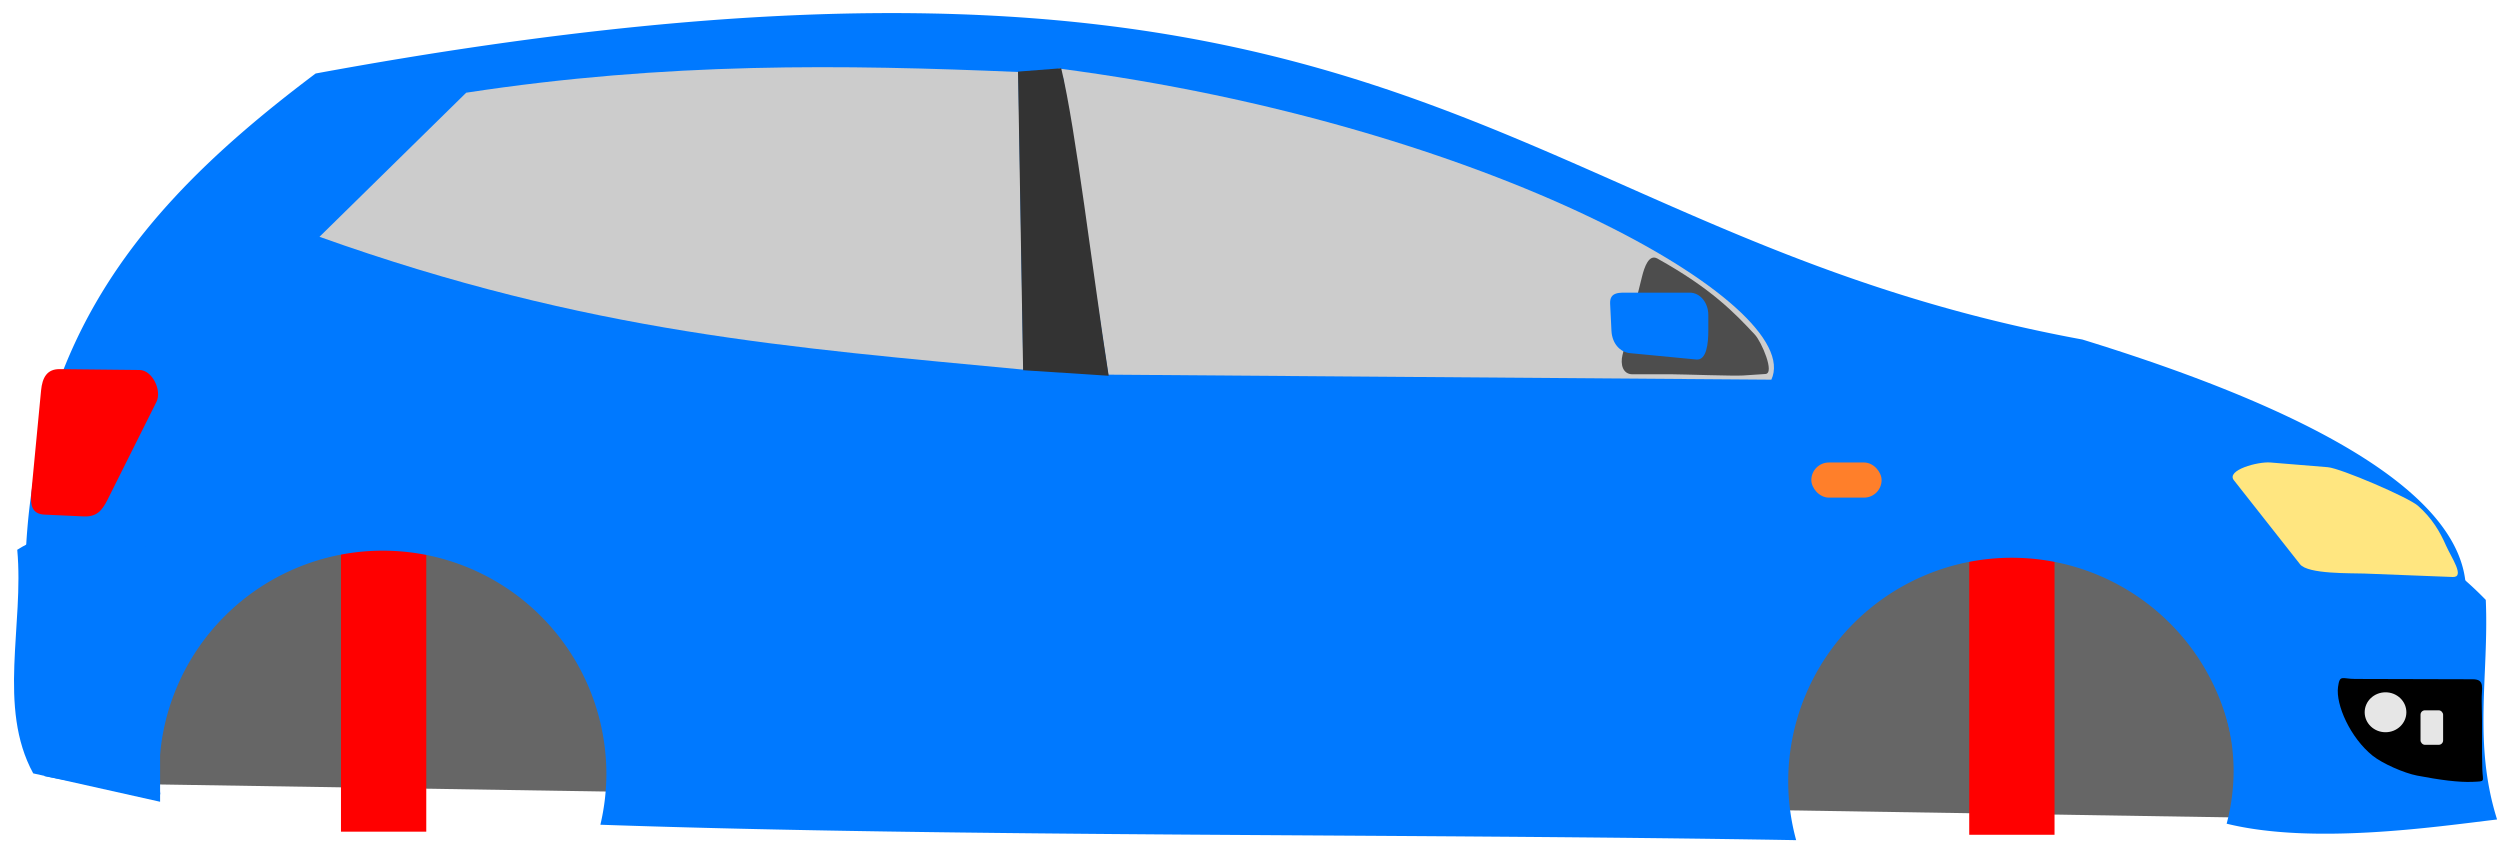 <?xml version="1.0" encoding="UTF-8" standalone="no"?>
<!-- Created with Inkscape (http://www.inkscape.org/) -->

<svg
   xmlns:dc="http://purl.org/dc/elements/1.1/"
   xmlns:cc="http://creativecommons.org/ns#"
   xmlns:rdf="http://www.w3.org/1999/02/22-rdf-syntax-ns#"
   xmlns:svg="http://www.w3.org/2000/svg"
   xmlns="http://www.w3.org/2000/svg"
   xmlns:xlink="http://www.w3.org/1999/xlink"
   xmlns:sodipodi="http://sodipodi.sourceforge.net/DTD/sodipodi-0.dtd"
   xmlns:inkscape="http://www.inkscape.org/namespaces/inkscape"
   width="142mm"
   height="48mm"
   viewBox="0 0 503.149 170.079"
   id="svg5136"
   version="1.1"
   inkscape:version="0.91 r13725"
   sodipodi:docname="polo1.svg"
   inkscape:export-filename="C:\Users\Matthess\Desktop\Game Project\vehicle\polo2.png"
   inkscape:export-xdpi="235"
   inkscape:export-ydpi="235">
  <defs
     id="defs5138">
    <linearGradient
       inkscape:collect="always"
       xlink:href="#linearGradient5954"
       id="linearGradient5960-88"
       x1="150.782"
       y1="349.3"
       x2="175.968"
       y2="349.3"
       gradientUnits="userSpaceOnUse"
       gradientTransform="translate(83.322,338.788)" />
    <linearGradient
       inkscape:collect="always"
       id="linearGradient5954">
      <stop
         style="stop-color:#33eaf9;stop-opacity:1;"
         offset="0"
         id="stop5956" />
      <stop
         style="stop-color:#33eaf9;stop-opacity:0;"
         offset="1"
         id="stop5958" />
    </linearGradient>
    <linearGradient
       inkscape:collect="always"
       xlink:href="#linearGradient5954"
       id="linearGradient5960-88-1"
       x1="150.782"
       y1="349.3"
       x2="175.968"
       y2="349.3"
       gradientUnits="userSpaceOnUse"
       gradientTransform="translate(83.322,338.788)" />
    <linearGradient
       inkscape:collect="always"
       xlink:href="#linearGradient5954"
       id="linearGradient5960-88-43"
       x1="150.782"
       y1="349.3"
       x2="175.968"
       y2="349.3"
       gradientUnits="userSpaceOnUse"
       gradientTransform="translate(83.322,338.788)" />
    <linearGradient
       inkscape:collect="always"
       xlink:href="#linearGradient5954"
       id="linearGradient5960-88-3"
       x1="150.782"
       y1="349.3"
       x2="175.968"
       y2="349.3"
       gradientUnits="userSpaceOnUse"
       gradientTransform="translate(83.322,338.788)" />
    <linearGradient
       inkscape:collect="always"
       xlink:href="#linearGradient5954"
       id="linearGradient5960-88-4"
       x1="150.782"
       y1="349.3"
       x2="175.968"
       y2="349.3"
       gradientUnits="userSpaceOnUse"
       gradientTransform="translate(83.322,338.788)" />
    <linearGradient
       inkscape:collect="always"
       xlink:href="#linearGradient5954"
       id="linearGradient5960-88-7"
       x1="150.782"
       y1="349.3"
       x2="175.968"
       y2="349.3"
       gradientUnits="userSpaceOnUse"
       gradientTransform="translate(83.322,338.788)" />
    <linearGradient
       inkscape:collect="always"
       xlink:href="#linearGradient5954"
       id="linearGradient5960-8-0"
       x1="150.782"
       y1="349.3"
       x2="175.968"
       y2="349.3"
       gradientUnits="userSpaceOnUse"
       gradientTransform="translate(83.322,338.788)" />
    <linearGradient
       inkscape:collect="always"
       xlink:href="#linearGradient5954"
       id="linearGradient5960-8"
       x1="150.782"
       y1="349.3"
       x2="175.968"
       y2="349.3"
       gradientUnits="userSpaceOnUse"
       gradientTransform="translate(83.322,338.788)" />
    <linearGradient
       inkscape:collect="always"
       xlink:href="#linearGradient5954"
       id="linearGradient5960-2"
       x1="150.782"
       y1="349.3"
       x2="175.968"
       y2="349.3"
       gradientUnits="userSpaceOnUse"
       gradientTransform="translate(83.322,338.788)" />
    <linearGradient
       inkscape:collect="always"
       xlink:href="#linearGradient5954"
       id="linearGradient5897"
       gradientUnits="userSpaceOnUse"
       gradientTransform="translate(83.322,338.788)"
       x1="150.782"
       y1="349.3"
       x2="175.968"
       y2="349.3" />
    <linearGradient
       inkscape:collect="always"
       xlink:href="#linearGradient5954"
       id="linearGradient5899"
       gradientUnits="userSpaceOnUse"
       gradientTransform="translate(83.322,338.788)"
       x1="150.782"
       y1="349.3"
       x2="175.968"
       y2="349.3" />
    <linearGradient
       inkscape:collect="always"
       xlink:href="#linearGradient5954"
       id="linearGradient5901"
       gradientUnits="userSpaceOnUse"
       gradientTransform="translate(83.322,338.788)"
       x1="150.782"
       y1="349.3"
       x2="175.968"
       y2="349.3" />
    <linearGradient
       inkscape:collect="always"
       xlink:href="#linearGradient5954"
       id="linearGradient5905"
       gradientUnits="userSpaceOnUse"
       gradientTransform="translate(83.322,338.788)"
       x1="150.782"
       y1="349.3"
       x2="175.968"
       y2="349.3" />
    <linearGradient
       inkscape:collect="always"
       xlink:href="#linearGradient5954"
       id="linearGradient5909"
       gradientUnits="userSpaceOnUse"
       gradientTransform="translate(83.322,338.788)"
       x1="150.782"
       y1="349.3"
       x2="175.968"
       y2="349.3" />
    <linearGradient
       inkscape:collect="always"
       xlink:href="#linearGradient5954"
       id="linearGradient5911"
       gradientUnits="userSpaceOnUse"
       gradientTransform="translate(83.322,338.788)"
       x1="150.782"
       y1="349.3"
       x2="175.968"
       y2="349.3" />
    <linearGradient
       inkscape:collect="always"
       xlink:href="#linearGradient5954"
       id="linearGradient5913"
       gradientUnits="userSpaceOnUse"
       gradientTransform="translate(83.322,338.788)"
       x1="150.782"
       y1="349.3"
       x2="175.968"
       y2="349.3" />
  </defs>
  <sodipodi:namedview
     id="base"
     pagecolor="#ffffff"
     bordercolor="#666666"
     borderopacity="1.0"
     inkscape:pageopacity="0.0"
     inkscape:pageshadow="2"
     inkscape:zoom="0.98994949"
     inkscape:cx="340.91613"
     inkscape:cy="104.75985"
     inkscape:document-units="px"
     inkscape:current-layer="layer1"
     showgrid="false"
     inkscape:window-width="1366"
     inkscape:window-height="706"
     inkscape:window-x="-8"
     inkscape:window-y="-8"
     inkscape:window-maximized="1" />
  <g
     inkscape:label="Vrstva 1"
     inkscape:groupmode="layer"
     id="layer1"
     transform="translate(0,-882.284)">
    <g
       id="g5915"
       transform="translate(-133.34,334.36)"
       inkscape:export-xdpi="90"
       inkscape:export-ydpi="90"
       style="stroke:none">
      <path
         sodipodi:nodetypes="ccccc"
         inkscape:connector-curvature="0"
         id="rect4229"
         d="m 161.376,657.884 444.286,0 5,55 -449.286,-7.143 z"
         style="fill:#666666;fill-opacity:1;stroke:none;stroke-width:0.6;stroke-linejoin:miter;stroke-miterlimit:4;stroke-dasharray:none;stroke-dashoffset:0;stroke-opacity:1" />
      <rect
         y="657.262"
         x="201.963"
         height="58.045"
         width="17.168"
         id="rect4211-2"
         style="fill:#ff0000;fill-opacity:1;stroke:none;stroke-width:1.13;stroke-opacity:1" />
      <rect
         y="657.886"
         x="529.667"
         height="58.045"
         width="17.168"
         id="rect4211-2-7"
         style="fill:#ff0000;fill-opacity:1;stroke:none;stroke-width:1.13;stroke-opacity:1" />
      <path
         inkscape:connector-curvature="0"
         id="rect3367"
         d="m 315.567,550.566 c -31.933,-0.215 -70.433,3.264 -118.705,12.152 -41.908,31.49 -69.06,65.936 -54.547,141.422 6.979,1.383 14.808,2.588 23.285,3.656 a 45,45 0 0 1 -0.219,-4.045 45,45 0 0 1 45,-45 45,45 0 0 1 45,45 45,45 0 0 1 -1.209,10.16 c 73.161,2.521 161.954,1.749 240.662,3.102 a 45,45 0 0 1 -1.596,-11.834 45,45 0 0 1 45,-45 45,45 0 0 1 45,45 45,45 0 0 1 -0.104,2.078 c 45.316,-18.049 88.699,-54.24 -30.699,-91.002 -92.544,-17.021 -122.824,-64.921 -236.869,-65.689 z"
         style="fill:#0079ff;fill-opacity:1;stroke:none;stroke-opacity:1" />
      <path
         id="rect3370"
         d="m 611.316,656.618 c -11.68,0.394 -19.811,12.138 -31.605,12.166 -0.769,5.396 -1.167,10.558 -1.316,15.561 a 44.679,43.293 0 0 1 4.482,18.82 44.679,43.293 0 0 1 -1.4,10.535 c 17.341,4.275 41.793,0.653 54.424,-0.848 -4.881,-15.531 -1.612,-28.973 -2.273,-44.193 -9.101,-9.338 -16.193,-12.247 -22.311,-12.041 z"
         style="fill:#0079ff;fill-opacity:1;stroke:none;stroke-width:0.3;stroke-miterlimit:4;stroke-dasharray:none;stroke-opacity:1"
         inkscape:connector-curvature="0" />
      <path
         sodipodi:nodetypes="ccccc"
         inkscape:connector-curvature="0"
         id="rect4190"
         d="m 136.81,658.573 c 11.462,-7.199 19.425,-1.099 28.75,-0.179 l 0,50.893 -25.536,-5.714 c -7.24,-13.271 -1.821,-29.93 -3.214,-45 z"
         style="fill:#0079ff;fill-opacity:1;stroke:none" />
      <path
         sodipodi:nodetypes="ccccc"
         inkscape:connector-curvature="0"
         id="rect4193"
         d="m 347.309,563.606 -0.944,-1.898 c 86.717,11.27 150.487,47.524 143.479,62.629 l -133.443,-1.01 z"
         style="fill:#cccccc;fill-opacity:1;stroke:none;stroke-width:1.7;stroke-miterlimit:4;stroke-dasharray:none;stroke-opacity:1" />
      <path
         sodipodi:nodetypes="ccccc"
         inkscape:connector-curvature="0"
         id="rect4196"
         d="m 227.167,566.582 c 40.414,-6.189 76.003,-5.658 111.117,-4.169 l 1.01,59.904 c -46.424,-4.432 -87.358,-7.335 -141.656,-26.735 z"
         style="fill:#cccccc;fill-opacity:1;stroke:none;stroke-width:1.7;stroke-miterlimit:4;stroke-dasharray:none;stroke-opacity:1" />
      <path
         sodipodi:nodetypes="ccccc"
         inkscape:connector-curvature="0"
         id="rect4199"
         d="m 338.223,562.334 8.696,-0.671 c 2.945,12.244 6.31,41.084 9.554,61.887 l -17.222,-1.118 z"
         style="fill:#333333;fill-opacity:1;stroke:none;stroke-width:1.5;stroke-miterlimit:4;stroke-dasharray:none;stroke-opacity:1" />
      <path
         sodipodi:nodetypes="sssssssss"
         inkscape:connector-curvature="0"
         id="rect4202"
         d="m 145.356,622.211 16.071,0.179 c 2.572,0.029 4.543,4.128 3.393,6.429 l -9.821,19.643 c -1.15,2.301 -2.252,3.51 -4.821,3.393 l -7.857,-0.357 c -2.569,-0.117 -2.923,-1.904 -2.679,-4.464 l 1.964,-20.536 c 0.245,-2.56 1.178,-4.314 3.75,-4.286 z"
         style="fill:#ff0000;fill-opacity:1;stroke:none;stroke-opacity:1" />
      <path
         sodipodi:nodetypes="sssssssss"
         inkscape:connector-curvature="0"
         id="rect4211"
         d="m 590.288,641.005 11.549,0.947 c 2.564,0.21 16.204,6.057 18.134,7.758 2.873,2.532 4.441,5.251 5.66,8.02 1.037,2.354 3.906,6.42 1.336,6.319 l -17.802,-0.694 c -2.57,-0.1 -11.322,0.156 -12.913,-1.865 l -13.321,-16.915 c -1.591,-2.021 4.794,-3.78 7.358,-3.57 z"
         style="fill:#ffe680;fill-opacity:1;stroke:none;stroke-opacity:1" />
      <path
         sodipodi:nodetypes="sssssssss"
         inkscape:connector-curvature="0"
         id="rect4214"
         d="m 607.271,684.568 23.734,0.063 c 2.572,0.01 1.731,1.819 1.802,4.39 0.147,5.337 -0.021,9.485 0.126,13.758 0.089,2.571 0.704,2.368 -1.865,2.496 -2.828,0.142 -6.789,-0.397 -11.296,-1.263 -2.526,-0.485 -6.933,-2.397 -8.936,-4.012 -4.462,-3.597 -7.434,-10.225 -6.945,-13.822 0.347,-2.549 0.808,-1.619 3.38,-1.612 z"
         style="fill:#000000;fill-opacity:1;stroke:none" />
      <ellipse
         ry="4.018"
         rx="4.196"
         cy="691.275"
         cx="613.45"
         id="path4217"
         style="fill:#e6e6e6;fill-opacity:1;stroke:none" />
      <rect
         ry="0.884"
         y="690.881"
         x="620.495"
         height="6.945"
         width="4.546"
         id="rect4219"
         style="fill:#e6e6e6;fill-opacity:1;stroke:none"
         rx="0.884" />
      <rect
         ry="3.536"
         y="641.005"
         x="497.888"
         height="7.071"
         width="14.142"
         id="rect4221"
         style="fill:#ff7f2a;fill-opacity:1;stroke:none;stroke-opacity:1"
         rx="3.536" />
      <path
         inkscape:connector-curvature="0"
         id="path4151"
         d="m 138.609,657.236 -2.147,1.263 0.253,5.43 -0.126,7.45 -0.758,13.384 0.126,4.925 0.379,3.535 0.884,3.914 1.389,5.051 1.136,1.641 3.662,0.758 12.879,2.778 8.839,1.894 0.884,-1.263 -0.253,-3.157 -0.126,-2.652 0,-3.409 0.379,-2.904"
         style="fill:none;fill-rule:evenodd;stroke:none;stroke-width:1px;stroke-linecap:butt;stroke-linejoin:miter;stroke-opacity:1" />
      <path
         inkscape:connector-curvature="0"
         id="path4153"
         d="m 138.251,657.17 4.286,0.625 8.214,0 11.339,0.089 13.661,0.804 6.607,0 7.589,0.179 c 0.238,0.03 0.476,0.059 0.714,0.089 l 9.554,-0.268 5.536,-0.179 5.179,0.179"
         style="fill:none;fill-rule:evenodd;stroke:none;stroke-width:0.4;stroke-linecap:butt;stroke-linejoin:miter;stroke-miterlimit:4;stroke-dasharray:none;stroke-opacity:1" />
      <path
         inkscape:connector-curvature="0"
         id="path4174"
         d="m 254.903,701.808 238.143,3.03"
         style="fill:none;fill-rule:evenodd;stroke:none;stroke-width:1px;stroke-linecap:butt;stroke-linejoin:miter;stroke-opacity:1" />
      <path
         inkscape:connector-curvature="0"
         id="path4187"
         d="m 229.397,604.834 -6.061,7.071 -4.041,8.081 -0.505,9.596 4.546,7.071 11.112,16.668 7.576,11.617 11.112,16.163 10.102,14.647 5.556,6.061"
         style="fill:none;fill-rule:evenodd;stroke:none;stroke-width:0.4;stroke-linecap:butt;stroke-linejoin:miter;stroke-miterlimit:4;stroke-dasharray:none;stroke-opacity:1" />
      <path
         inkscape:connector-curvature="0"
         id="path4189"
         d="m 346.069,623.017 1.515,9.091 2.02,6.566 0.505,4.546 0,10.102 -0.505,19.193 0.505,30.305"
         style="fill:none;fill-rule:evenodd;stroke:none;stroke-width:1px;stroke-linecap:butt;stroke-linejoin:miter;stroke-opacity:1" />
      <path
         sodipodi:nodetypes="sssssssss"
         inkscape:connector-curvature="0"
         id="rect4191"
         d="m 466.905,599.959 c 10.82,6.019 15.535,10.927 19.624,15.321 1.334,1.434 4.071,7.785 2.117,7.915 l -4.487,0.298 c -1.954,0.13 -12.199,-0.24 -14.158,-0.24 l -8.096,0 c -1.959,0 -2.491,-1.992 -2.018,-3.893 l 3.929,-15.777 c 0.473,-1.901 1.377,-4.577 3.089,-3.625 z"
         style="fill:#4d4d4d;fill-opacity:1;stroke:none;stroke-width:1;stroke-linejoin:miter;stroke-miterlimit:4;stroke-dasharray:none;stroke-dashoffset:0;stroke-opacity:1" />
      <path
         inkscape:connector-curvature="0"
         id="path4194"
         d="m 479.914,608.369 2.525,16.162 1.515,8.586 1.515,10.607 -0.505,11.112 -0.505,12.122 0,36.365"
         style="fill:none;fill-rule:evenodd;stroke:none;stroke-width:0.5;stroke-linecap:butt;stroke-linejoin:miter;stroke-miterlimit:4;stroke-dasharray:none;stroke-opacity:1" />
      <path
         inkscape:connector-curvature="0"
         id="path4196"
         d="m 484.412,702.706 -0.179,1.786"
         style="fill:none;fill-rule:evenodd;stroke:none;stroke-width:1px;stroke-linecap:butt;stroke-linejoin:miter;stroke-opacity:1" />
      <path
         sodipodi:open="true"
         d="m 194.041,631.855 a 10.607,10.354 0 0 1 -10.574,10.354 10.607,10.354 0 0 1 -10.639,-10.29 10.607,10.354 0 0 1 10.508,-10.418 10.607,10.354 0 0 1 10.704,10.225"
         sodipodi:end="6.2707935"
         sodipodi:start="0"
         sodipodi:ry="10.354066"
         sodipodi:rx="10.606598"
         sodipodi:cy="631.85541"
         sodipodi:cx="183.4346"
         sodipodi:type="arc"
         id="path4200"
         style="fill:#0079ff;fill-opacity:1;stroke:none;stroke-width:0.5;stroke-linejoin:miter;stroke-miterlimit:4;stroke-dasharray:none;stroke-dashoffset:0;stroke-opacity:1" />
      <path
         d="m 253.135,632.108 a 11.112,3.536 0 0 1 -11.077,3.536 11.112,3.536 0 0 1 -11.146,-3.514 11.112,3.536 0 0 1 11.008,-3.557 11.112,3.536 0 0 1 11.214,3.492"
         sodipodi:open="true"
         sodipodi:end="6.2707935"
         sodipodi:start="0"
         sodipodi:ry="3.5355339"
         sodipodi:rx="11.111678"
         sodipodi:cy="632.10803"
         sodipodi:cx="242.02347"
         sodipodi:type="arc"
         id="path4202"
         style="fill:#0079ff;fill-opacity:1;stroke:none;stroke-width:1;stroke-linejoin:miter;stroke-miterlimit:4;stroke-dasharray:none;stroke-dashoffset:0;stroke-opacity:1" />
      <path
         inkscape:connector-curvature="0"
         id="path4204"
         d="m 230.912,631.982 22.223,0.126"
         style="fill:none;fill-rule:evenodd;stroke:none;stroke-width:1px;stroke-linecap:butt;stroke-linejoin:miter;stroke-opacity:1" />
      <path
         d="m 379.025,637.985 a 11.112,3.536 0 0 1 -11.077,3.536 11.112,3.536 0 0 1 -11.146,-3.514 11.112,3.536 0 0 1 11.008,-3.557 11.112,3.536 0 0 1 11.214,3.492"
         sodipodi:open="true"
         sodipodi:end="6.2707935"
         sodipodi:start="0"
         sodipodi:ry="3.5355339"
         sodipodi:rx="11.111678"
         sodipodi:cy="637.98505"
         sodipodi:cx="367.91373"
         sodipodi:type="arc"
         id="path4202-7"
         style="fill:#0079ff;fill-opacity:1;stroke:none;stroke-width:1;stroke-linejoin:miter;stroke-miterlimit:4;stroke-dasharray:none;stroke-dashoffset:0;stroke-opacity:1" />
      <path
         inkscape:connector-curvature="0"
         id="path4204-0"
         d="m 356.802,637.859 22.223,0.126"
         style="fill:none;fill-rule:evenodd;stroke:none;stroke-width:1px;stroke-linecap:butt;stroke-linejoin:miter;stroke-opacity:1" />
      <path
         sodipodi:nodetypes="sssssssss"
         inkscape:connector-curvature="0"
         id="rect4226"
         d="m 461.401,606.82 12.016,0 c 2.071,0 3.738,2.001 3.738,4.487 l 0,3.205 c 0,2.486 -0.339,5.967 -2.403,5.769 l -13.351,-1.282 c -2.064,-0.198 -3.617,-2.005 -3.738,-4.487 l -0.267,-5.448 c -0.122,-2.481 1.934,-2.243 4.005,-2.243 z"
         style="fill:#0079ff;fill-opacity:1;stroke:none;stroke-width:0.6;stroke-linejoin:miter;stroke-miterlimit:4;stroke-dasharray:none;stroke-dashoffset:0;stroke-opacity:1" />
      <path
         inkscape:connector-curvature="0"
         id="path5952"
         d="m 201.799,660.362 17.193,6.798"
         style="fill:url(#linearGradient5897);fill-opacity:1;fill-rule:evenodd;stroke:none;stroke-width:1.4;stroke-linecap:butt;stroke-linejoin:miter;stroke-miterlimit:4;stroke-dasharray:none;stroke-opacity:1" />
      <path
         inkscape:connector-curvature="0"
         id="path5952-8"
         d="m 201.733,667.095 17.193,6.798"
         style="fill:url(#linearGradient5960-2);fill-opacity:1;fill-rule:evenodd;stroke:none;stroke-width:1.4;stroke-linecap:butt;stroke-linejoin:miter;stroke-miterlimit:4;stroke-dasharray:none;stroke-opacity:1" />
      <path
         inkscape:connector-curvature="0"
         id="path5952-4"
         d="m 201.86,673.787 17.193,6.798"
         style="fill:url(#linearGradient5899);fill-opacity:1;fill-rule:evenodd;stroke:none;stroke-width:1.4;stroke-linecap:butt;stroke-linejoin:miter;stroke-miterlimit:4;stroke-dasharray:none;stroke-opacity:1" />
      <path
         inkscape:connector-curvature="0"
         id="path5952-7"
         d="m 201.86,680.479 17.193,6.798"
         style="fill:url(#linearGradient5901);fill-opacity:1;fill-rule:evenodd;stroke:none;stroke-width:1.4;stroke-linecap:butt;stroke-linejoin:miter;stroke-miterlimit:4;stroke-dasharray:none;stroke-opacity:1" />
      <path
         inkscape:connector-curvature="0"
         id="path5952-6"
         d="m 201.481,687.045 17.193,6.798"
         style="fill:url(#linearGradient5905);fill-opacity:1;fill-rule:evenodd;stroke:none;stroke-width:1.4;stroke-linecap:butt;stroke-linejoin:miter;stroke-miterlimit:4;stroke-dasharray:none;stroke-opacity:1" />
      <path
         inkscape:connector-curvature="0"
         id="path5952-0"
         d="m 201.607,693.611 17.193,6.798"
         style="fill:url(#linearGradient5909);fill-opacity:1;fill-rule:evenodd;stroke:none;stroke-width:1.4;stroke-linecap:butt;stroke-linejoin:miter;stroke-miterlimit:4;stroke-dasharray:none;stroke-opacity:1" />
      <path
         inkscape:connector-curvature="0"
         id="path5952-9"
         d="m 201.86,700.935 17.193,6.798"
         style="fill:url(#linearGradient5960-8);fill-opacity:1;fill-rule:evenodd;stroke:none;stroke-width:1.4;stroke-linecap:butt;stroke-linejoin:miter;stroke-miterlimit:4;stroke-dasharray:none;stroke-opacity:1" />
      <path
         inkscape:connector-curvature="0"
         id="path5952-9-3"
         d="m 201.733,707.88 17.193,6.798"
         style="fill:url(#linearGradient5960-8-0);fill-opacity:1;fill-rule:evenodd;stroke:none;stroke-width:1.4;stroke-linecap:butt;stroke-linejoin:miter;stroke-miterlimit:4;stroke-dasharray:none;stroke-opacity:1" />
      <path
         inkscape:connector-curvature="0"
         id="path5952-64-5"
         d="m 529.744,661.271 17.193,6.798"
         style="fill:url(#linearGradient5960-88-7);fill-opacity:1;fill-rule:evenodd;stroke:none;stroke-width:1.4;stroke-linecap:butt;stroke-linejoin:miter;stroke-miterlimit:4;stroke-dasharray:none;stroke-opacity:1" />
      <path
         inkscape:connector-curvature="0"
         id="path5952-64-1"
         d="m 529.386,667.342 17.193,6.798"
         style="fill:url(#linearGradient5960-88-4);fill-opacity:1;fill-rule:evenodd;stroke:none;stroke-width:1.4;stroke-linecap:butt;stroke-linejoin:miter;stroke-miterlimit:4;stroke-dasharray:none;stroke-opacity:1" />
      <path
         inkscape:connector-curvature="0"
         id="path5952-64-17"
         d="m 529.386,673.949 17.193,6.798"
         style="fill:url(#linearGradient5960-88-3);fill-opacity:1;fill-rule:evenodd;stroke:none;stroke-width:1.4;stroke-linecap:butt;stroke-linejoin:miter;stroke-miterlimit:4;stroke-dasharray:none;stroke-opacity:1" />
      <path
         inkscape:connector-curvature="0"
         id="path5952-64-3"
         d="m 529.565,680.914 17.193,6.798"
         style="fill:url(#linearGradient5911);fill-opacity:1;fill-rule:evenodd;stroke:none;stroke-width:1.4;stroke-linecap:butt;stroke-linejoin:miter;stroke-miterlimit:4;stroke-dasharray:none;stroke-opacity:1" />
      <path
         inkscape:connector-curvature="0"
         id="path5952-64-8"
         d="m 529.386,687.699 17.193,6.798"
         style="fill:url(#linearGradient5913);fill-opacity:1;fill-rule:evenodd;stroke:none;stroke-width:1.4;stroke-linecap:butt;stroke-linejoin:miter;stroke-miterlimit:4;stroke-dasharray:none;stroke-opacity:1" />
      <path
         inkscape:connector-curvature="0"
         id="path5952-64-53"
         d="m 529.565,694.664 17.193,6.798"
         style="fill:url(#linearGradient5960-88-43);fill-opacity:1;fill-rule:evenodd;stroke:none;stroke-width:1.4;stroke-linecap:butt;stroke-linejoin:miter;stroke-miterlimit:4;stroke-dasharray:none;stroke-opacity:1" />
      <path
         inkscape:connector-curvature="0"
         id="path5952-64-32"
         d="m 529.565,701.985 17.193,6.798"
         style="fill:url(#linearGradient5960-88-1);fill-opacity:1;fill-rule:evenodd;stroke:none;stroke-width:1.4;stroke-linecap:butt;stroke-linejoin:miter;stroke-miterlimit:4;stroke-dasharray:none;stroke-opacity:1" />
      <path
         inkscape:connector-curvature="0"
         id="path5952-64"
         d="m 529.565,709.307 17.193,6.798"
         style="fill:url(#linearGradient5960-88);fill-opacity:1;fill-rule:evenodd;stroke:none;stroke-width:1.4;stroke-linecap:butt;stroke-linejoin:miter;stroke-miterlimit:4;stroke-dasharray:none;stroke-opacity:1" />
      <path
         inkscape:connector-curvature="0"
         id="path4918"
         d="m 228.162,604.313 5.714,-38.929"
         style="fill:none;fill-rule:evenodd;stroke:none;stroke-width:1px;stroke-linecap:butt;stroke-linejoin:miter;stroke-opacity:1" />
    </g>
  </g>
</svg>
